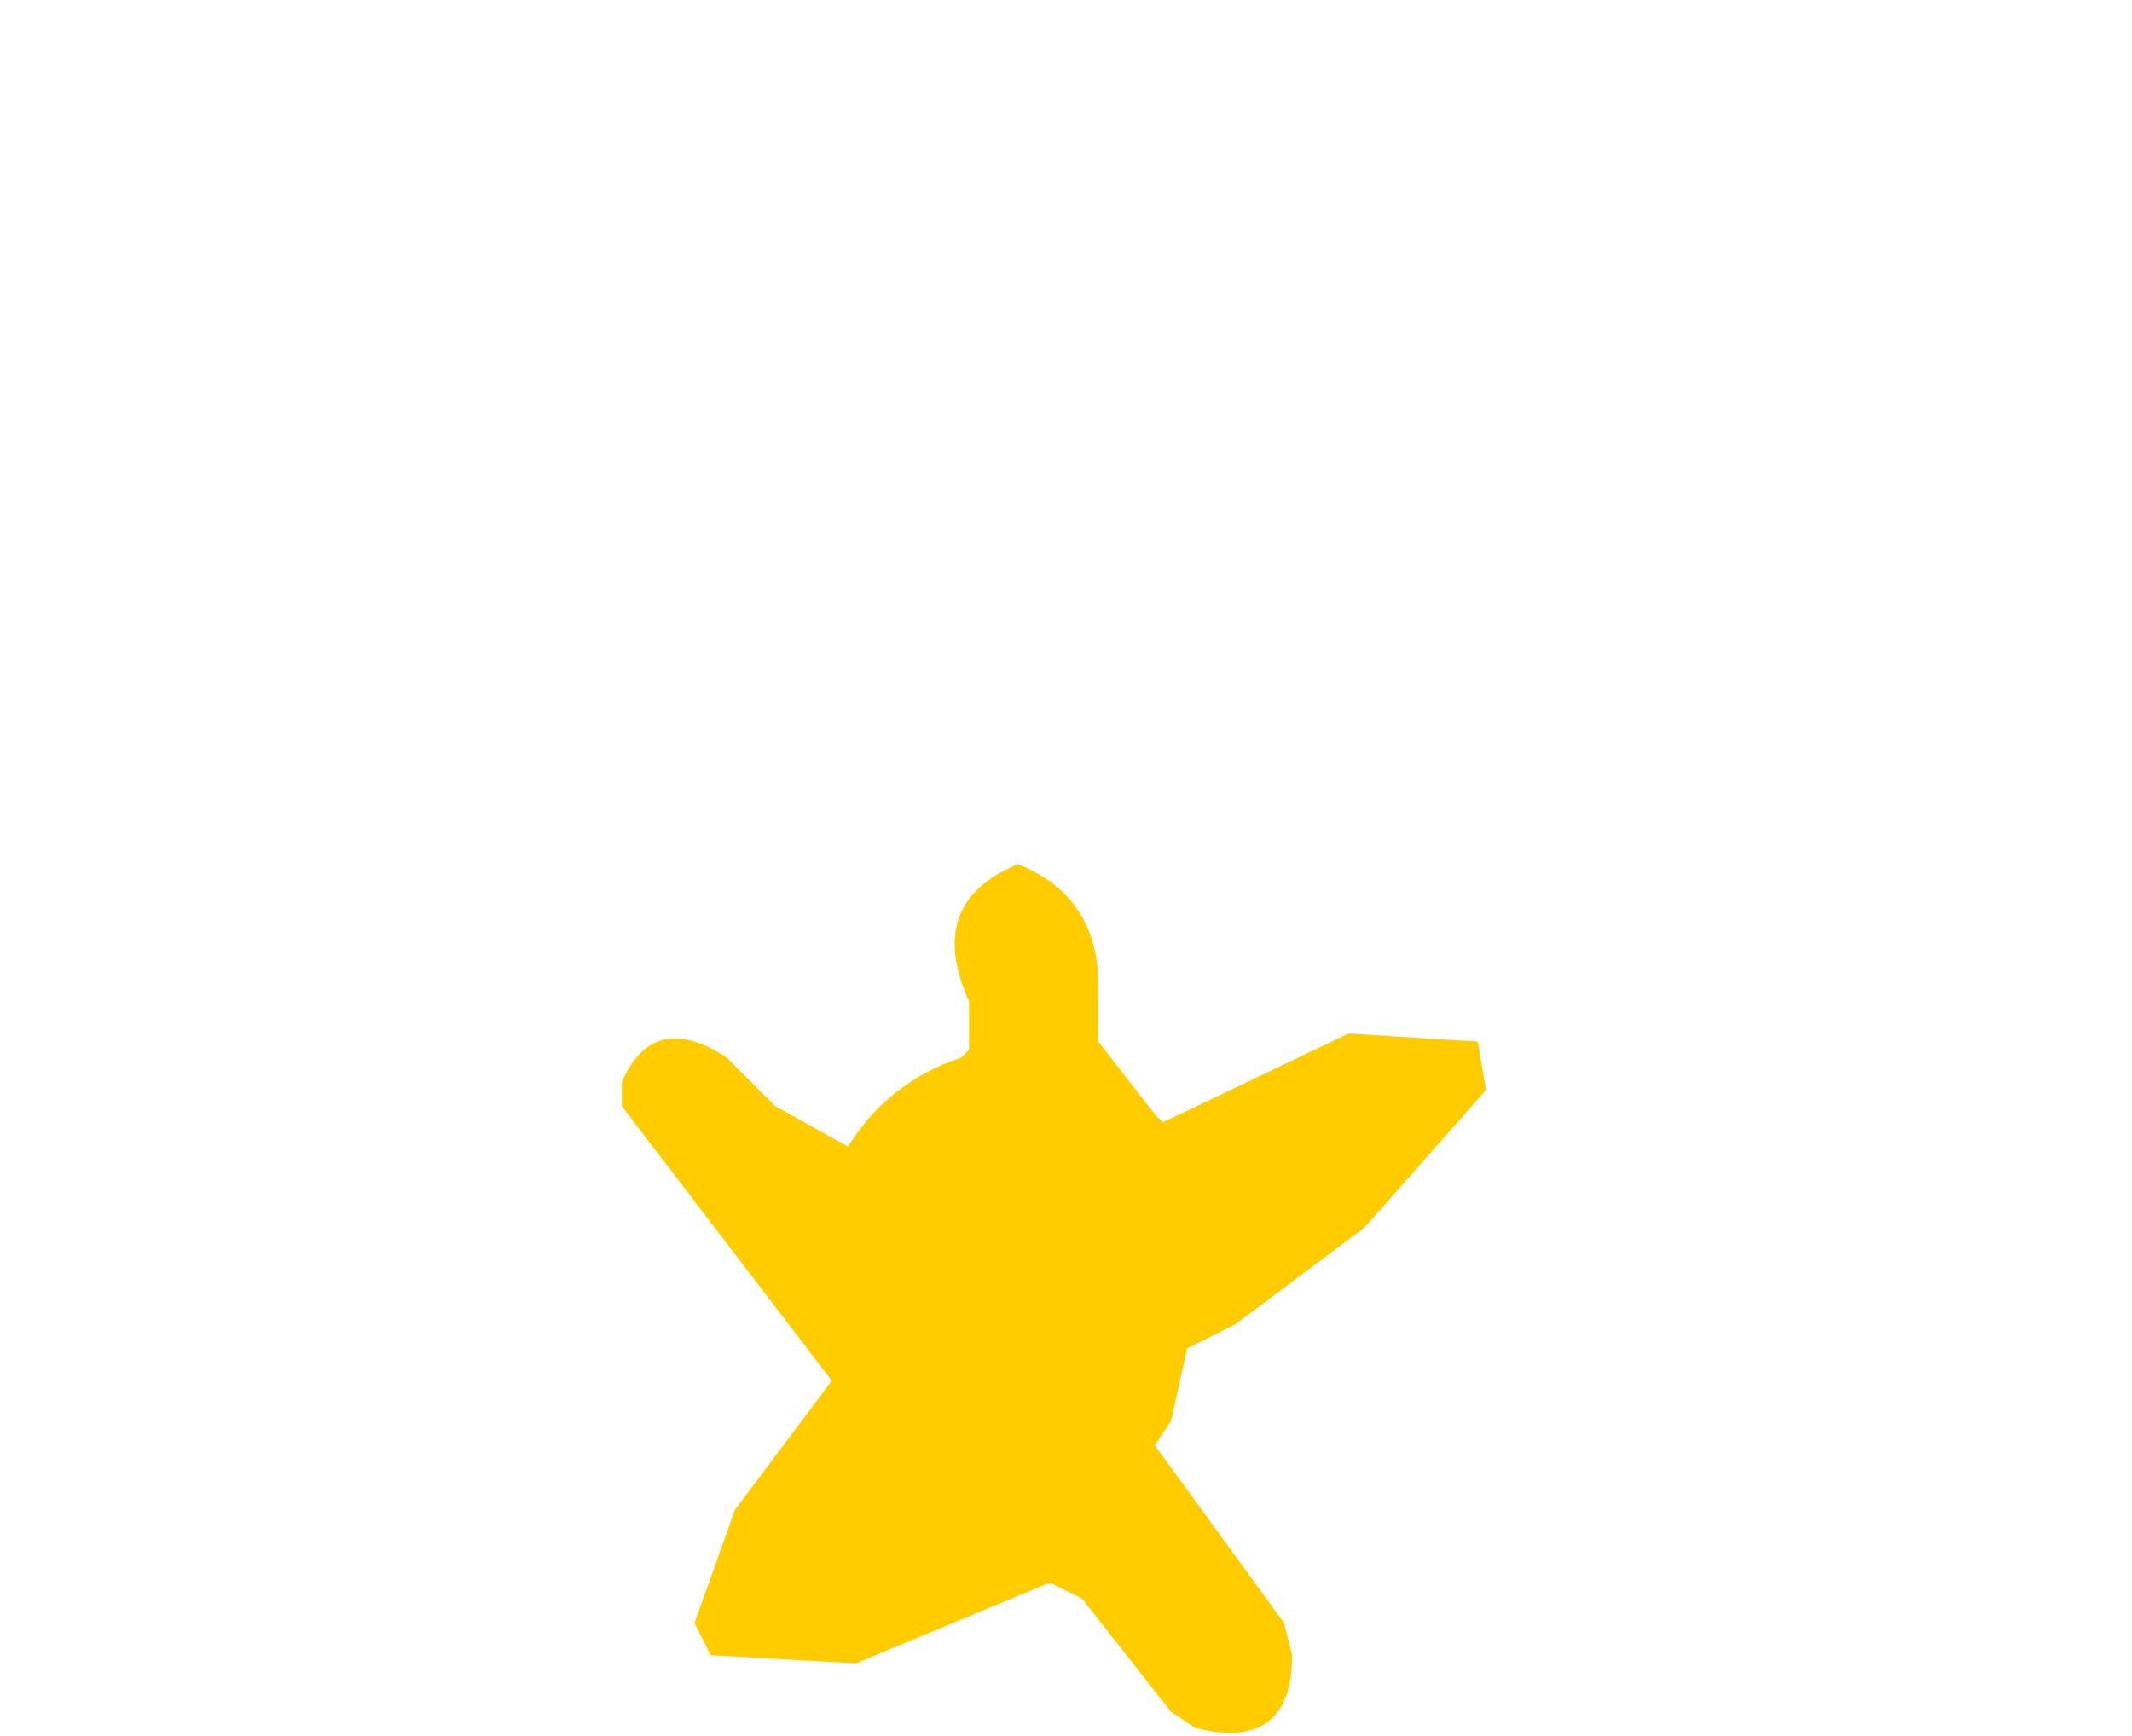 <?xml version="1.0" encoding="UTF-8" standalone="no"?>
<svg xmlns:ffdec="https://www.free-decompiler.com/flash" xmlns:xlink="http://www.w3.org/1999/xlink" ffdec:objectType="frame" height="10.75px" width="13.2px" xmlns="http://www.w3.org/2000/svg">
  <g transform="matrix(1.0, 0.0, 0.0, 1.0, 6.4, 3.65)">
    <use ffdec:characterId="987" height="5.4" transform="matrix(1.0, 0.0, 0.0, 1.0, -2.6, 1.7)" width="5.4" xlink:href="#shape0"/>
  </g>
  <defs>
    <g id="shape0" transform="matrix(1.0, 0.0, 0.0, 1.0, 2.6, -1.7)">
      <path d="M0.4 2.8 L0.75 3.25 0.8 3.3 1.95 2.75 2.75 2.8 2.8 3.1 2.05 3.95 1.25 4.55 0.95 4.7 0.85 5.15 0.75 5.3 1.55 6.4 1.6 6.6 Q1.6 7.2 1.0 7.05 L0.85 6.95 0.3 6.25 0.1 6.15 -1.1 6.65 -2.0 6.6 -2.1 6.4 -1.85 5.7 -1.25 4.9 -2.55 3.2 -2.55 3.05 Q-2.35 2.6 -1.9 2.9 L-1.6 3.2 -1.15 3.45 Q-0.9 3.05 -0.45 2.9 L-0.4 2.85 -0.4 2.7 -0.4 2.55 Q-0.65 2.0 -0.2 1.75 L-0.1 1.7 Q0.4 1.9 0.4 2.45 L0.4 2.8" fill="#ffcc00" fill-rule="evenodd" stroke="none"/>
    </g>
  </defs>
</svg>
